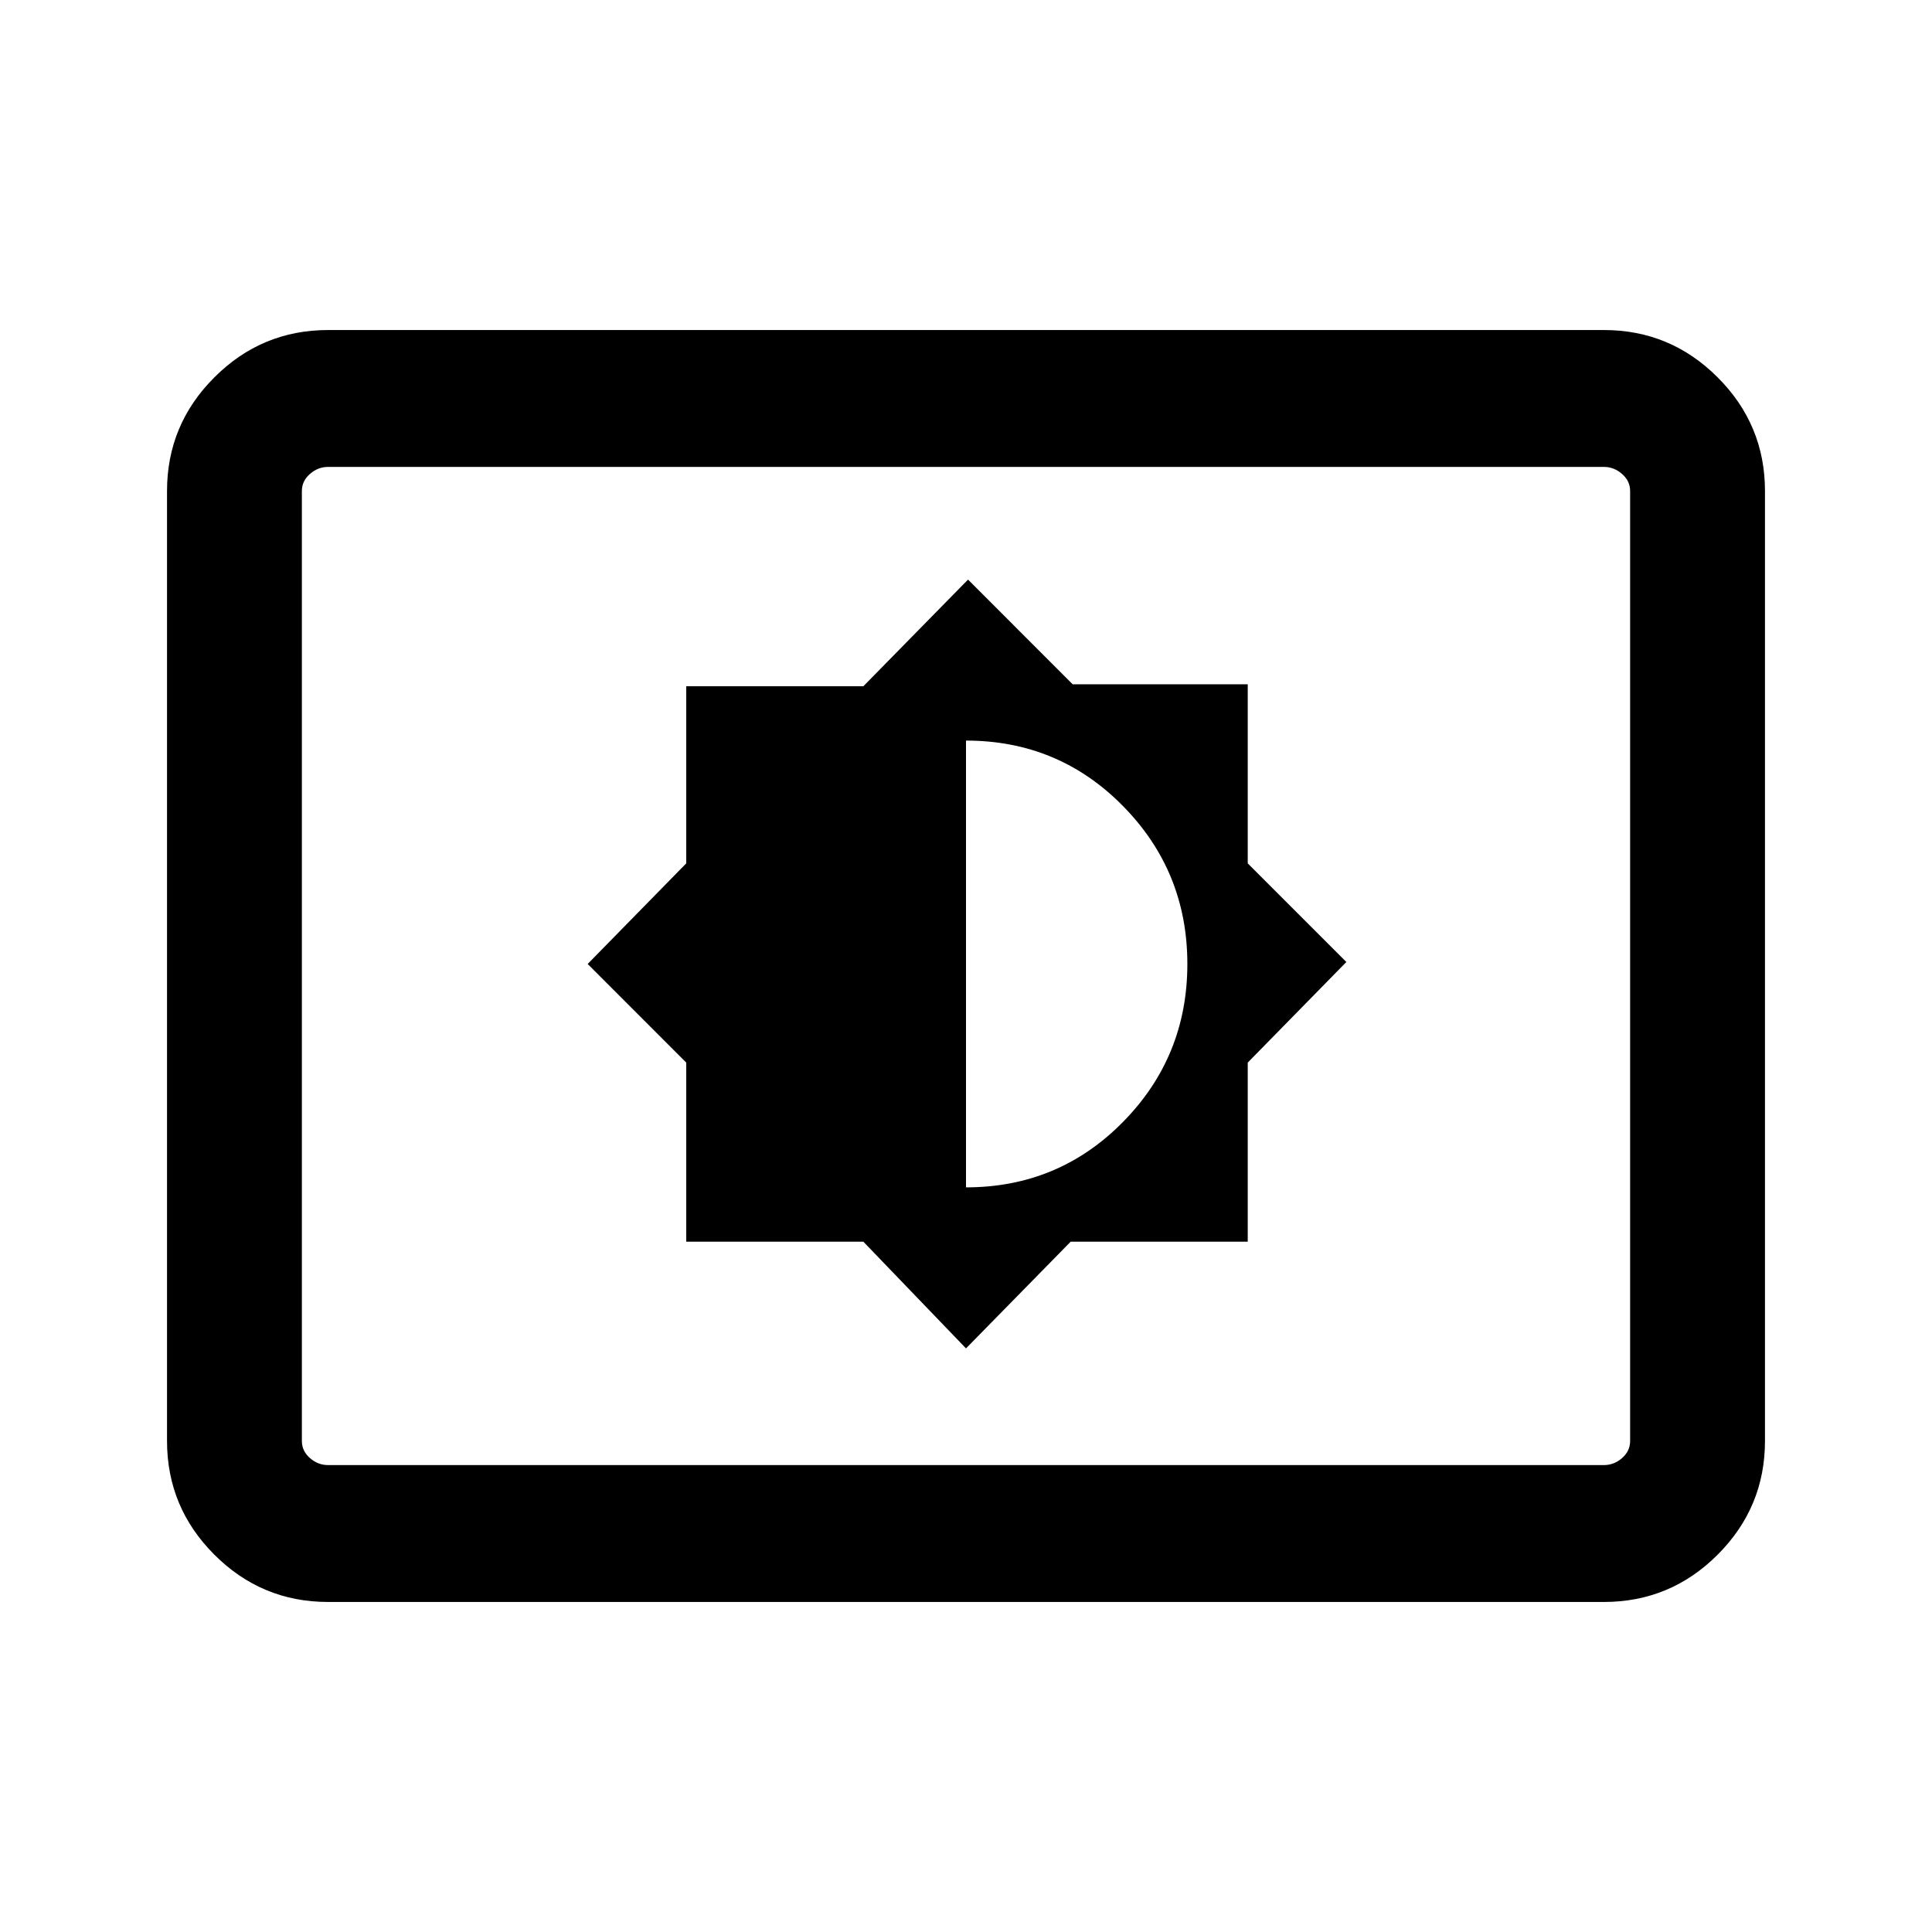 <svg xmlns="http://www.w3.org/2000/svg" height="40" width="40"><path d="m20 27.917 2.167-2.209h3.666V22l2.042-2.083-2.042-2.042v-3.708h-3.625L20.042 12l-2.167 2.208h-3.667v3.667l-2.041 2.083L14.208 22v3.708h3.667Zm0-3.334v-9.25q1.917 0 3.25 1.355 1.333 1.354 1.333 3.27 0 1.917-1.333 3.271-1.333 1.354-3.25 1.354ZM6.792 33.167q-1.375 0-2.354-.979-.98-.98-.98-2.355V10.167q0-1.375.98-2.354.979-.98 2.354-.98h26.416q1.375 0 2.354.98.98.979.98 2.354v19.666q0 1.375-.98 2.355-.979.979-2.354.979Zm0-2.834h26.416q.209 0 .375-.145.167-.146.167-.355V10.167q0-.209-.167-.354-.166-.146-.375-.146H6.792q-.209 0-.375.146-.167.145-.167.354v19.666q0 .209.167.355.166.145.375.145Zm-.542 0V9.667v20.666Z"/></svg>
